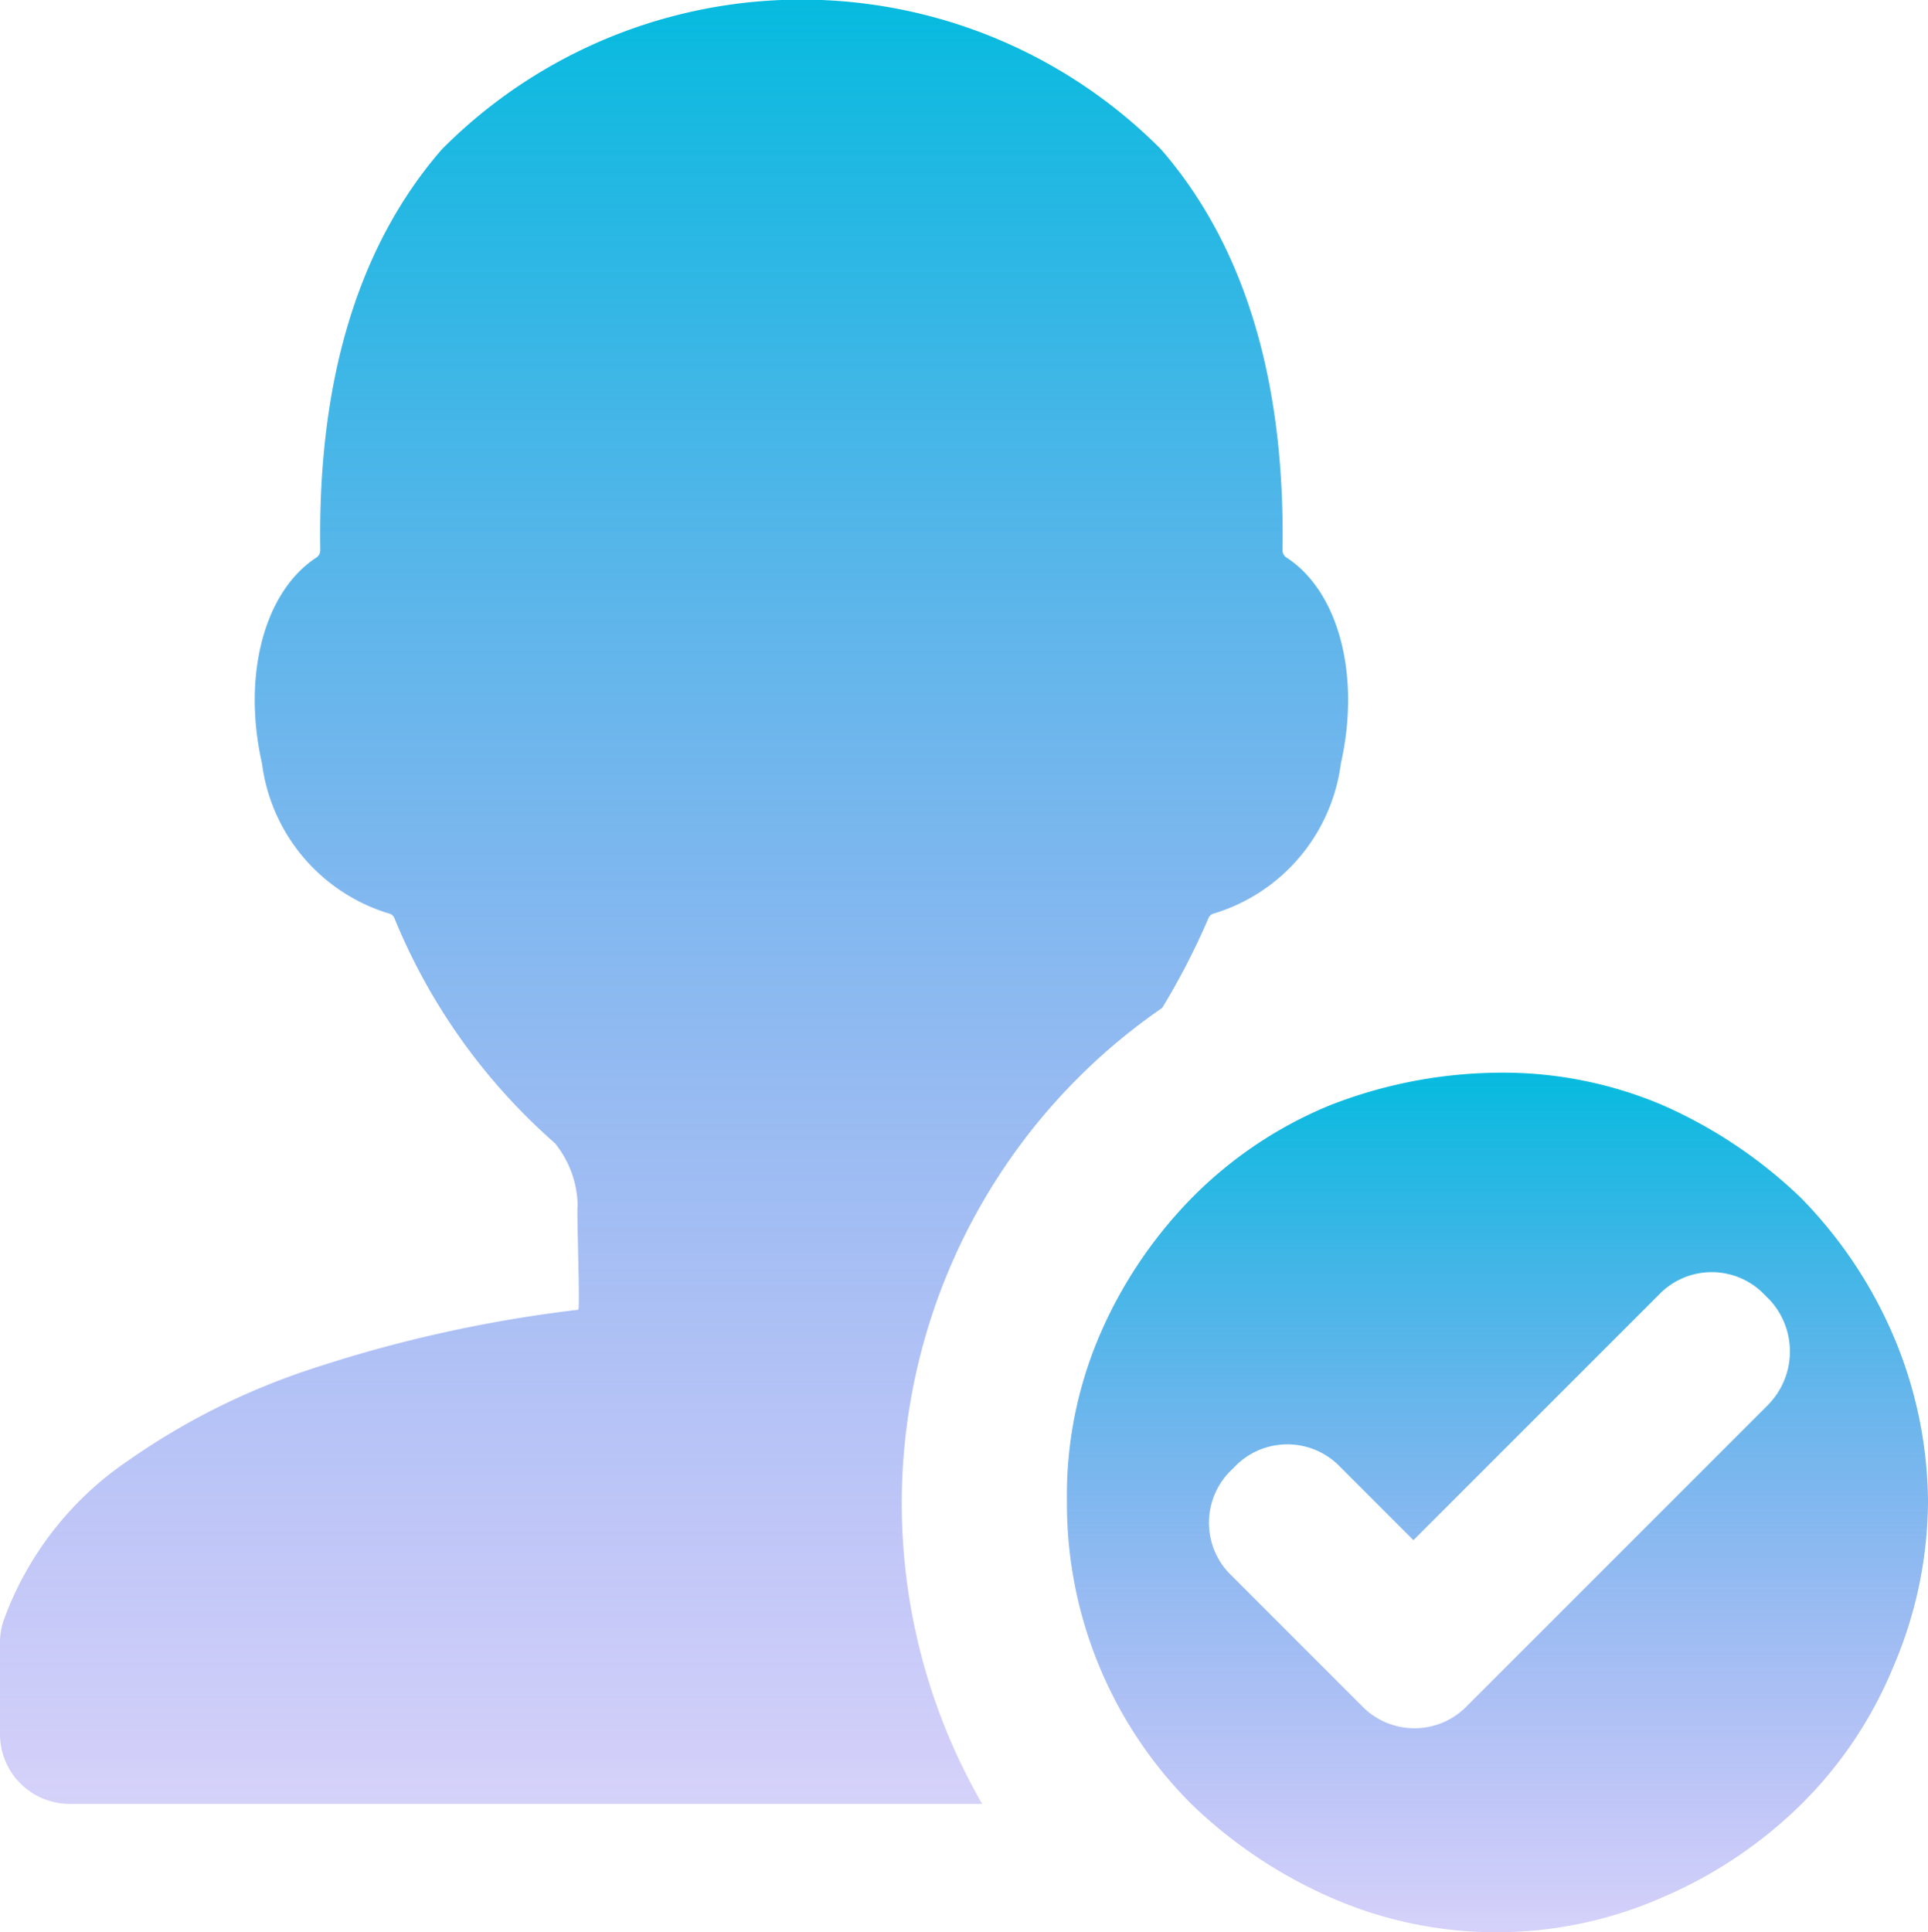 <svg xmlns="http://www.w3.org/2000/svg" xmlns:xlink="http://www.w3.org/1999/xlink" width="37.417" height="37.497" viewBox="0 0 37.417 37.497">
  <defs>
    <linearGradient id="linear-gradient" x1="0.5" x2="0.5" y2="1" gradientUnits="objectBoundingBox">
      <stop offset="0" stop-color="#06bbdf"/>
      <stop offset="1" stop-color="#7468ee" stop-opacity="0.302"/>
    </linearGradient>
  </defs>
  <g id="组_3598" data-name="组 3598" transform="translate(-2747.482 -3471.288)">
    <path id="路径_8270" data-name="路径 8270" d="M1027.787,548.815a8.722,8.722,0,0,0-1.79-2.666,9.236,9.236,0,0,0-2.666-1.79,7.9,7.9,0,0,0-3.223-.637,9.15,9.15,0,0,0-3.263.637,8.067,8.067,0,0,0-2.666,1.79,8.724,8.724,0,0,0-1.79,2.666,7.9,7.9,0,0,0-.636,3.223,8.246,8.246,0,0,0,2.427,5.888,9.232,9.232,0,0,0,2.666,1.79,8.005,8.005,0,0,0,6.485,0,8.728,8.728,0,0,0,2.666-1.79,8.067,8.067,0,0,0,1.79-2.666,8.211,8.211,0,0,0,.677-3.223,8.351,8.351,0,0,0-.677-3.223Zm-2.427,1.353-5.888,5.888a1.42,1.42,0,0,1-1.949,0l-2.626-2.626a1.42,1.42,0,0,1,0-1.95l.159-.159a1.421,1.421,0,0,1,1.95,0l1.472,1.472,4.814-4.814a1.42,1.42,0,0,1,1.949,0l.159.159a1.476,1.476,0,0,1-.04,2.029Zm0,0" transform="translate(1756.435 2948.383)" fill="url(#linear-gradient)"/>
    <path id="路径_8273" data-name="路径 8273" d="M678.043,255.677a11.675,11.675,0,0,0-3.5,15.451H656.794a1.355,1.355,0,0,1-1.312-1.394v-1.748a1.332,1.332,0,0,1,.064-.4,6.364,6.364,0,0,1,2.41-3.111,13.581,13.581,0,0,1,3.537-1.777,26.228,26.228,0,0,1,5.21-1.159c.042-.005-.035-1.971-.01-2.009a1.971,1.971,0,0,0-.423-1.2.132.132,0,0,0-.031-.034,11.7,11.7,0,0,1-3.1-4.35.156.156,0,0,0-.119-.1,3.511,3.511,0,0,1-2.453-2.906c-.391-1.724.052-3.347,1.058-4a.167.167,0,0,0,.073-.144c-.053-3.3.74-5.915,2.361-7.778a9.833,9.833,0,0,1,13.953,0c1.62,1.864,2.413,4.48,2.36,7.778a.168.168,0,0,0,.074.144c1.006.649,1.449,2.27,1.058,4a3.512,3.512,0,0,1-2.453,2.906.156.156,0,0,0-.119.1,13.942,13.942,0,0,1-.894,1.733Zm0,0" transform="translate(2092 3235.166)" fill="url(#linear-gradient)"/>
  </g>
</svg>
